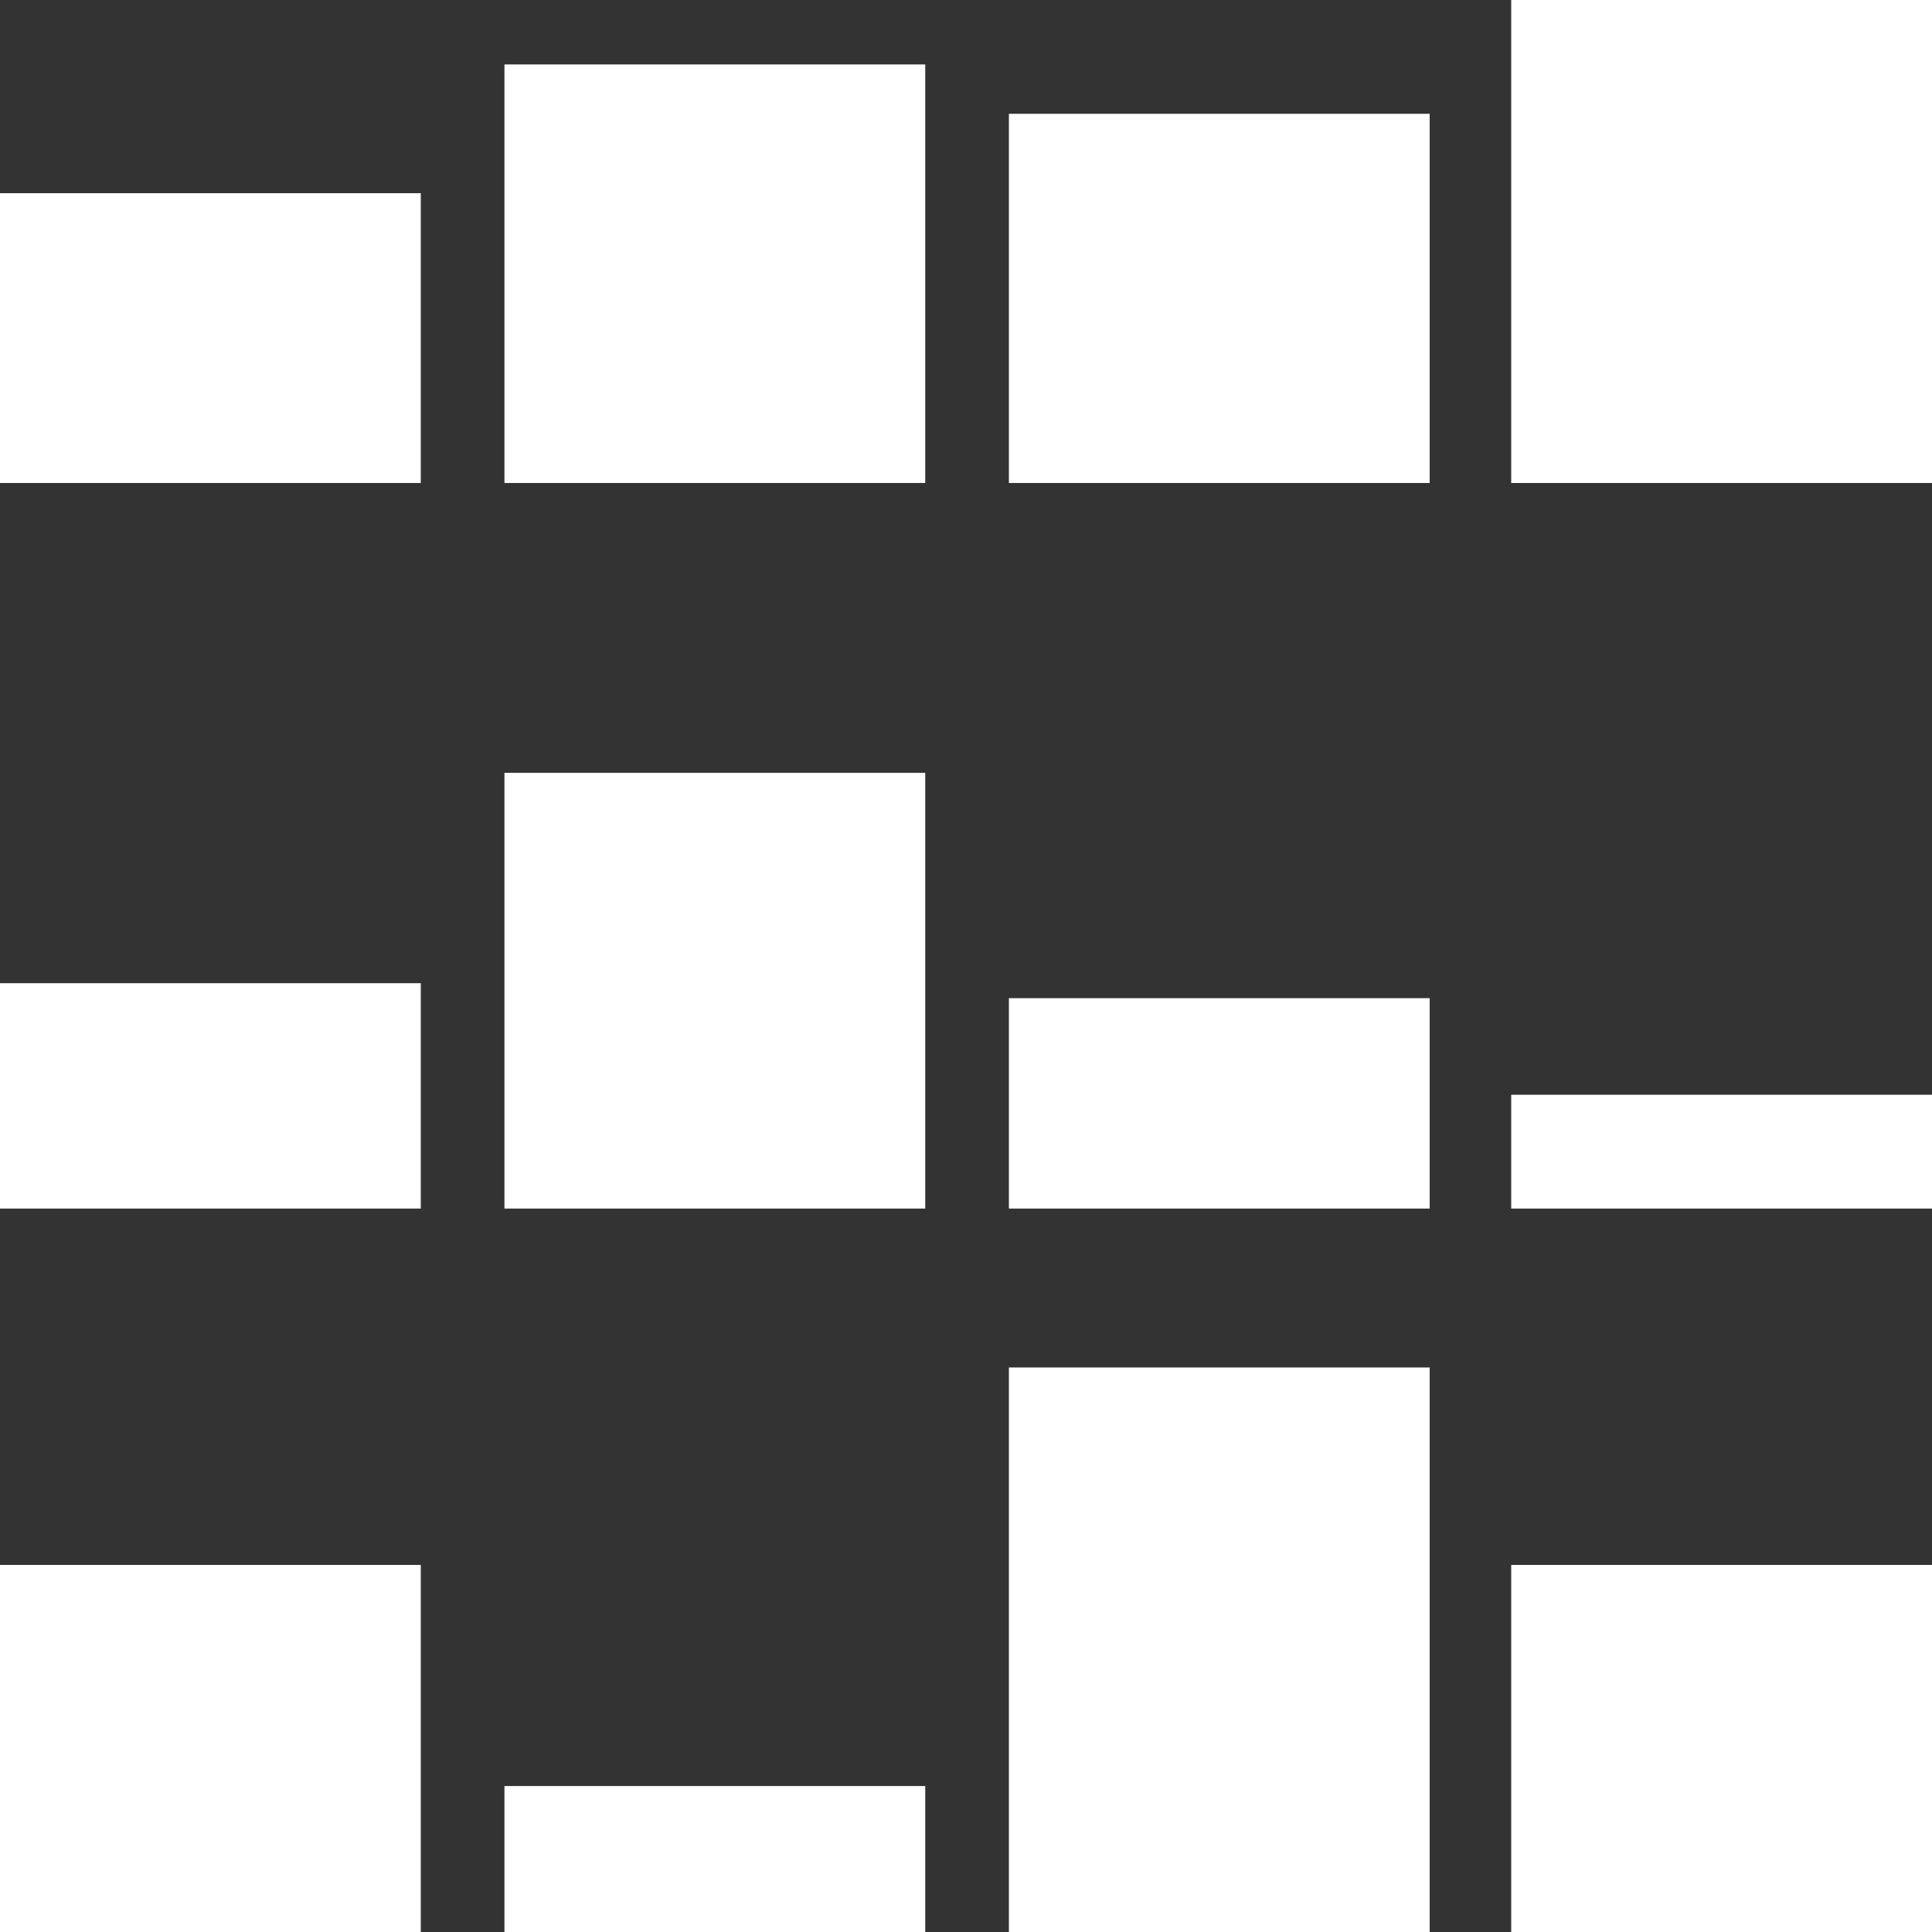 <?xml version="1.0" encoding="UTF-8"?>
<svg width="20px" height="20px" viewBox="0 0 20 20" version="1.1" xmlns="http://www.w3.org/2000/svg" xmlns:xlink="http://www.w3.org/1999/xlink">
    <rect x="0" y="0" width="20" height="20" fill="#333333" stroke="none"/>
    <title>7392C25A-A872-44F2-9D89-FA457F017365</title>
    <g id="Page-1" stroke="none" stroke-width="1" fill="none" fill-rule="evenodd">
        <g id="6-bottom-sheet" transform="translate(-1334, -508)" fill="#FFFFFF" fill-rule="nonzero">
            <path d="M1334,524.2 L1338.356,524.2 L1338.356,528 L1334,528 L1334,524.2 Z M1334,520.511 L1338.356,520.511 L1338.356,518.178 L1334,518.178 L1334,520.511 Z M1334,513 L1338.356,513 L1338.356,510 L1334,510 L1334,513 Z M1339.222,528 L1343.578,528 L1343.578,526.489 L1339.222,526.489 L1339.222,528 Z M1339.222,520.511 L1343.578,520.511 L1343.578,516 L1339.222,516 L1339.222,520.511 Z M1339.222,513 L1343.578,513 L1343.578,508.667 L1339.222,508.667 L1339.222,513 Z M1344.444,528 L1348.8,528 L1348.8,522.156 L1344.444,522.156 L1344.444,528 Z M1344.444,520.511 L1348.8,520.511 L1348.8,518.333 L1344.444,518.333 L1344.444,520.511 Z M1344.444,513 L1348.8,513 L1348.8,509.178 L1344.444,509.178 L1344.444,513 Z M1349.644,528 L1354,528 L1354,524.2 L1349.644,524.2 L1349.644,528 Z M1349.644,520.511 L1354,520.511 L1354,519.333 L1349.644,519.333 L1349.644,520.511 Z M1349.644,513 L1354,513 L1354,508 L1349.644,508 L1349.644,513 Z" id="11"></path>
        </g>
    </g>
</svg>